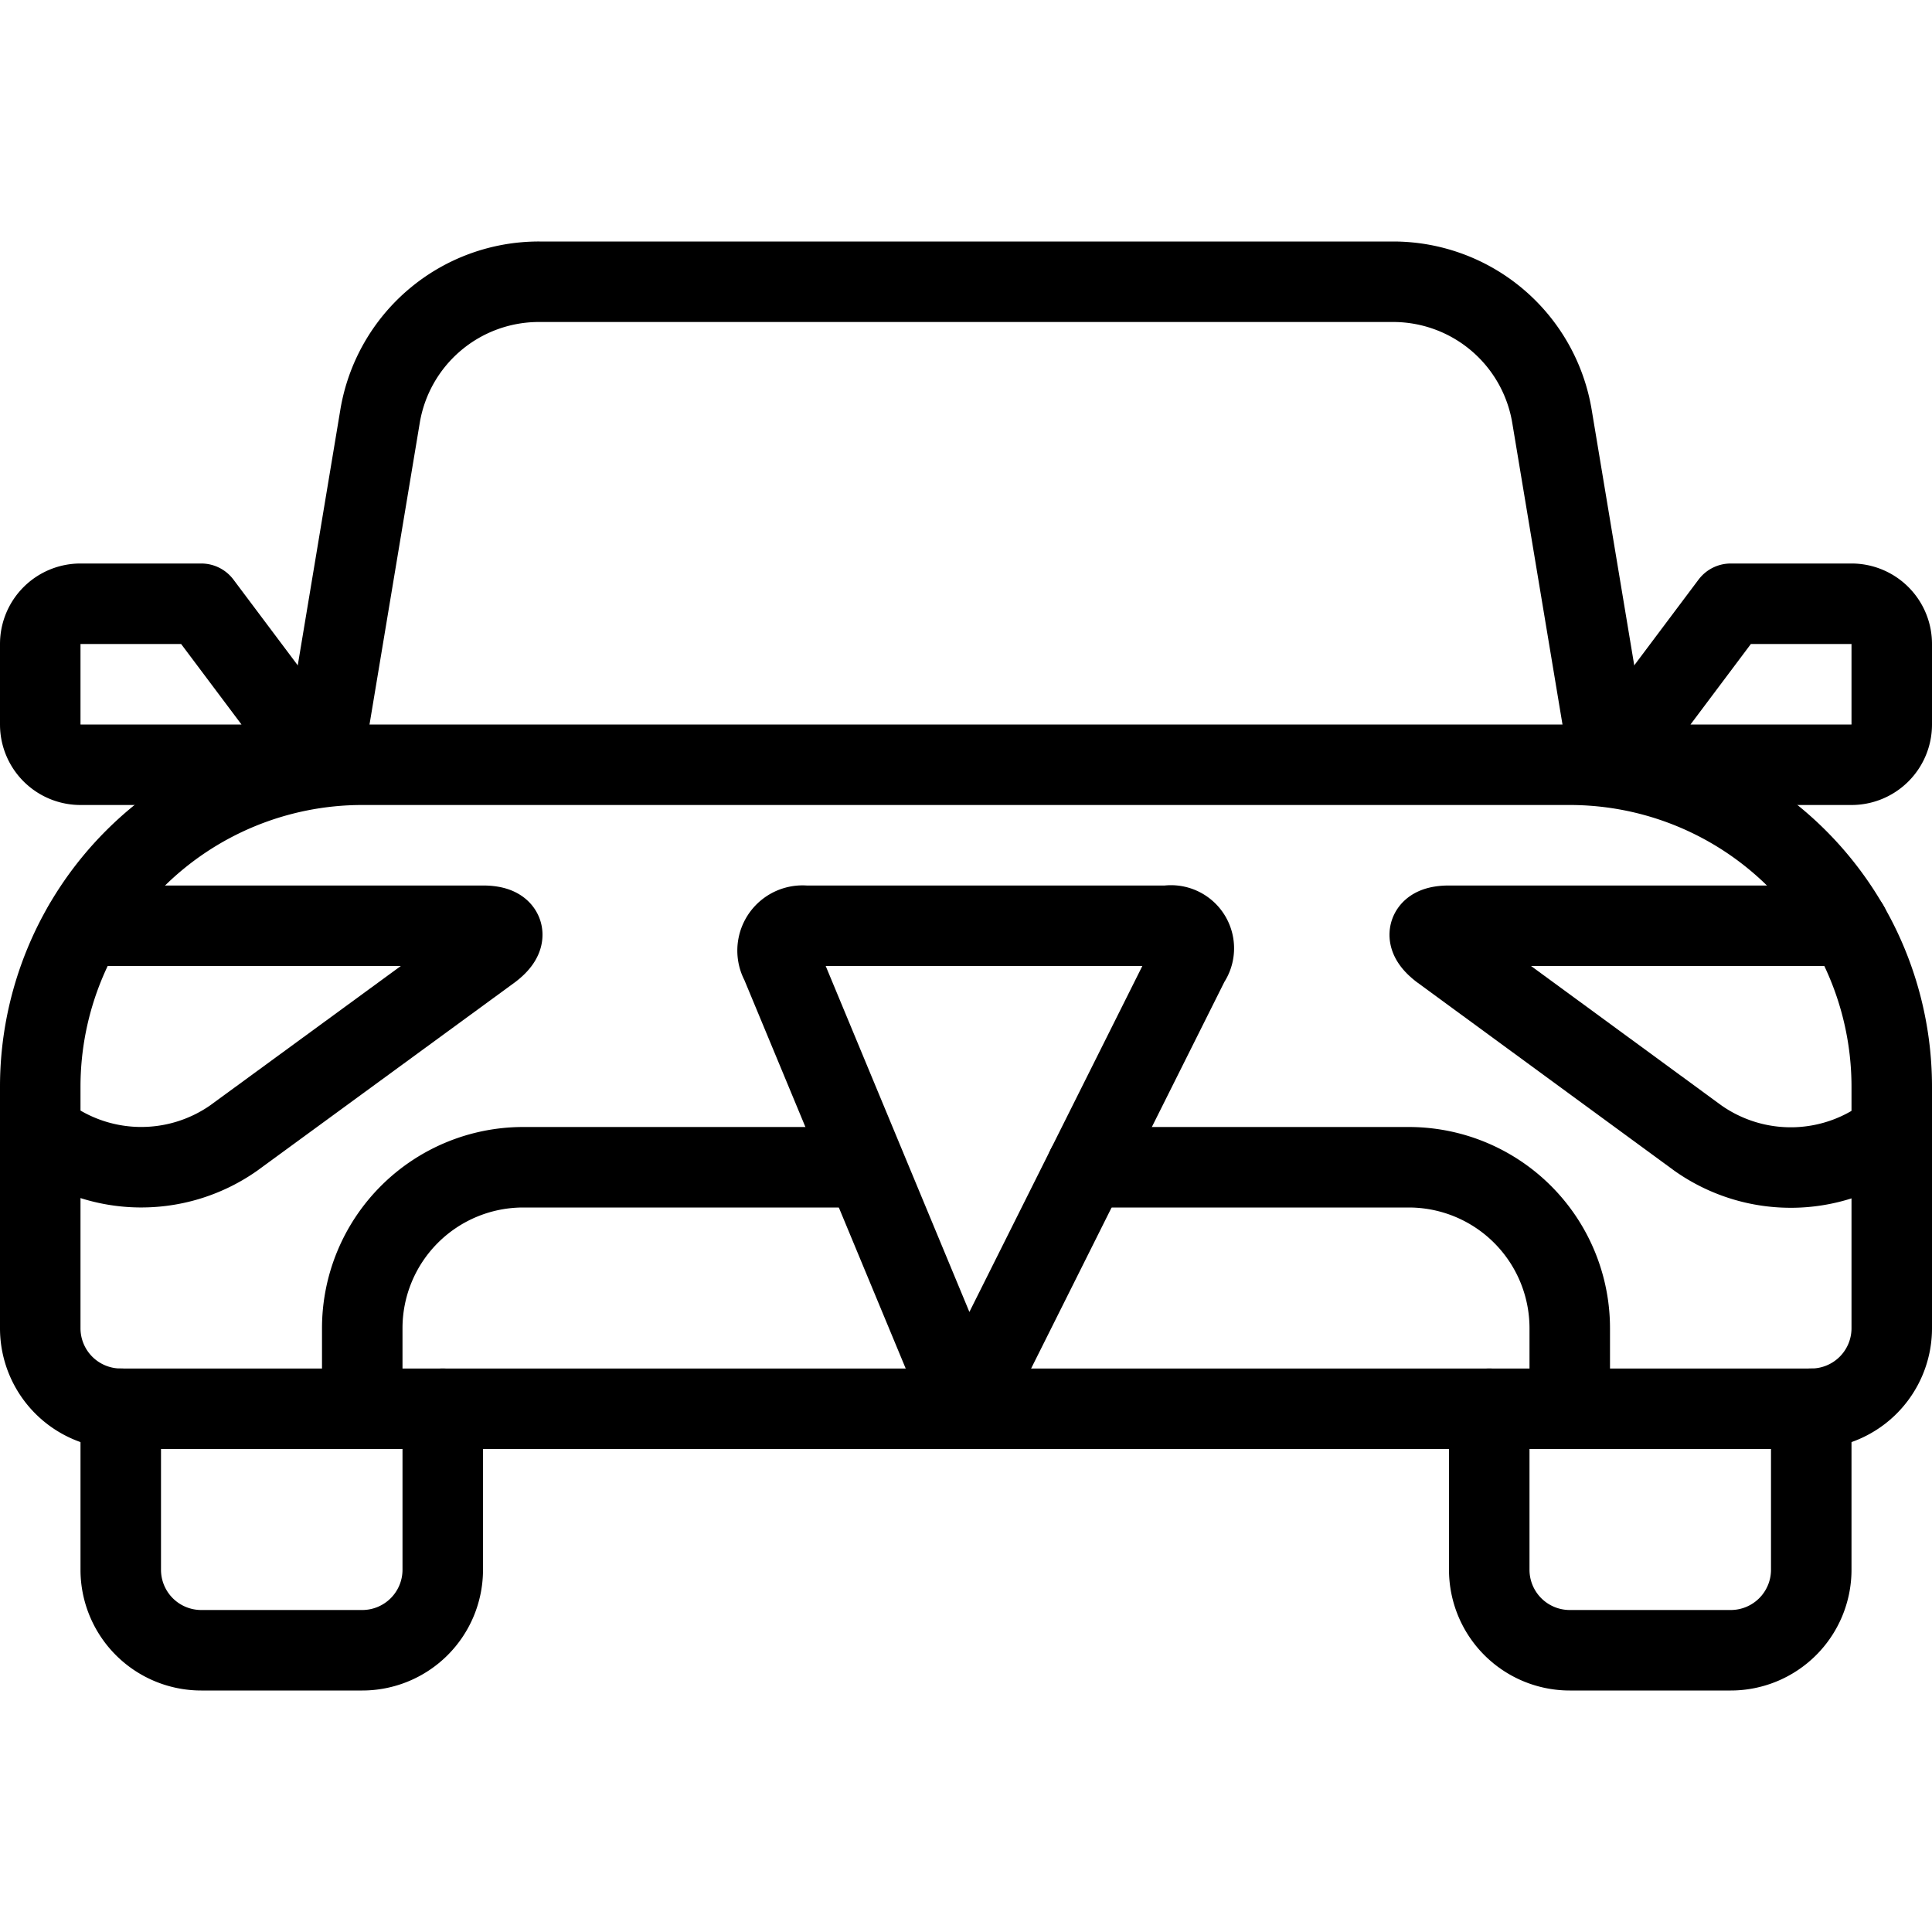 <svg xmlns="http://www.w3.org/2000/svg" viewBox="0 0 24 24"><defs><style>.a{fill:none;stroke:#000;stroke-linecap:round;stroke-linejoin:round;}</style></defs><title>car-2</title><path class="a" d="M4.5,9.5h15a4,4,0,0,1,4,4v3a1,1,0,0,1-1,1H1.5a1,1,0,0,1-1-1v-3A4,4,0,0,1,4.5,9.5Z"/><path class="a" d="M4,9.5l.721-4.328A2,2,0,0,1,6.7,3.5H17.307a2,2,0,0,1,1.972,1.671L20,9.5"/><path class="a" d="M1.04,11.5H6c.275,0,.319.133.1.3L2.906,14.135A2,2,0,0,1,.5,14.057"/><path class="a" d="M22.965,11.5H18c-.275,0-.319.133-.1.3l3.194,2.339a2,2,0,0,0,2.406-.078"/><path class="a" d="M9.7,11.962A.31.31,0,0,1,10,11.5h4.5a.284.284,0,0,1,.276.447L12,17.5Z"/><path class="a" d="M4.5,17.5v-1a2,2,0,0,1,2-2h4.249"/><path class="a" d="M13.5,14.5h4a2,2,0,0,1,2,2v1"/><path class="a" d="M20,9.5l1.5-2H23a.5.5,0,0,1,.5.5V9a.5.5,0,0,1-.5.5H20"/><path class="a" d="M4,9.5l-1.5-2H1A.5.5,0,0,0,.5,8V9a.5.5,0,0,0,.5.5H4"/><path class="a" d="M5.5,17.5v2a1,1,0,0,1-1,1h-2a1,1,0,0,1-1-1v-2"/><path class="a" d="M22.5,17.5v2a1,1,0,0,1-1,1h-2a1,1,0,0,1-1-1v-2"/></svg>